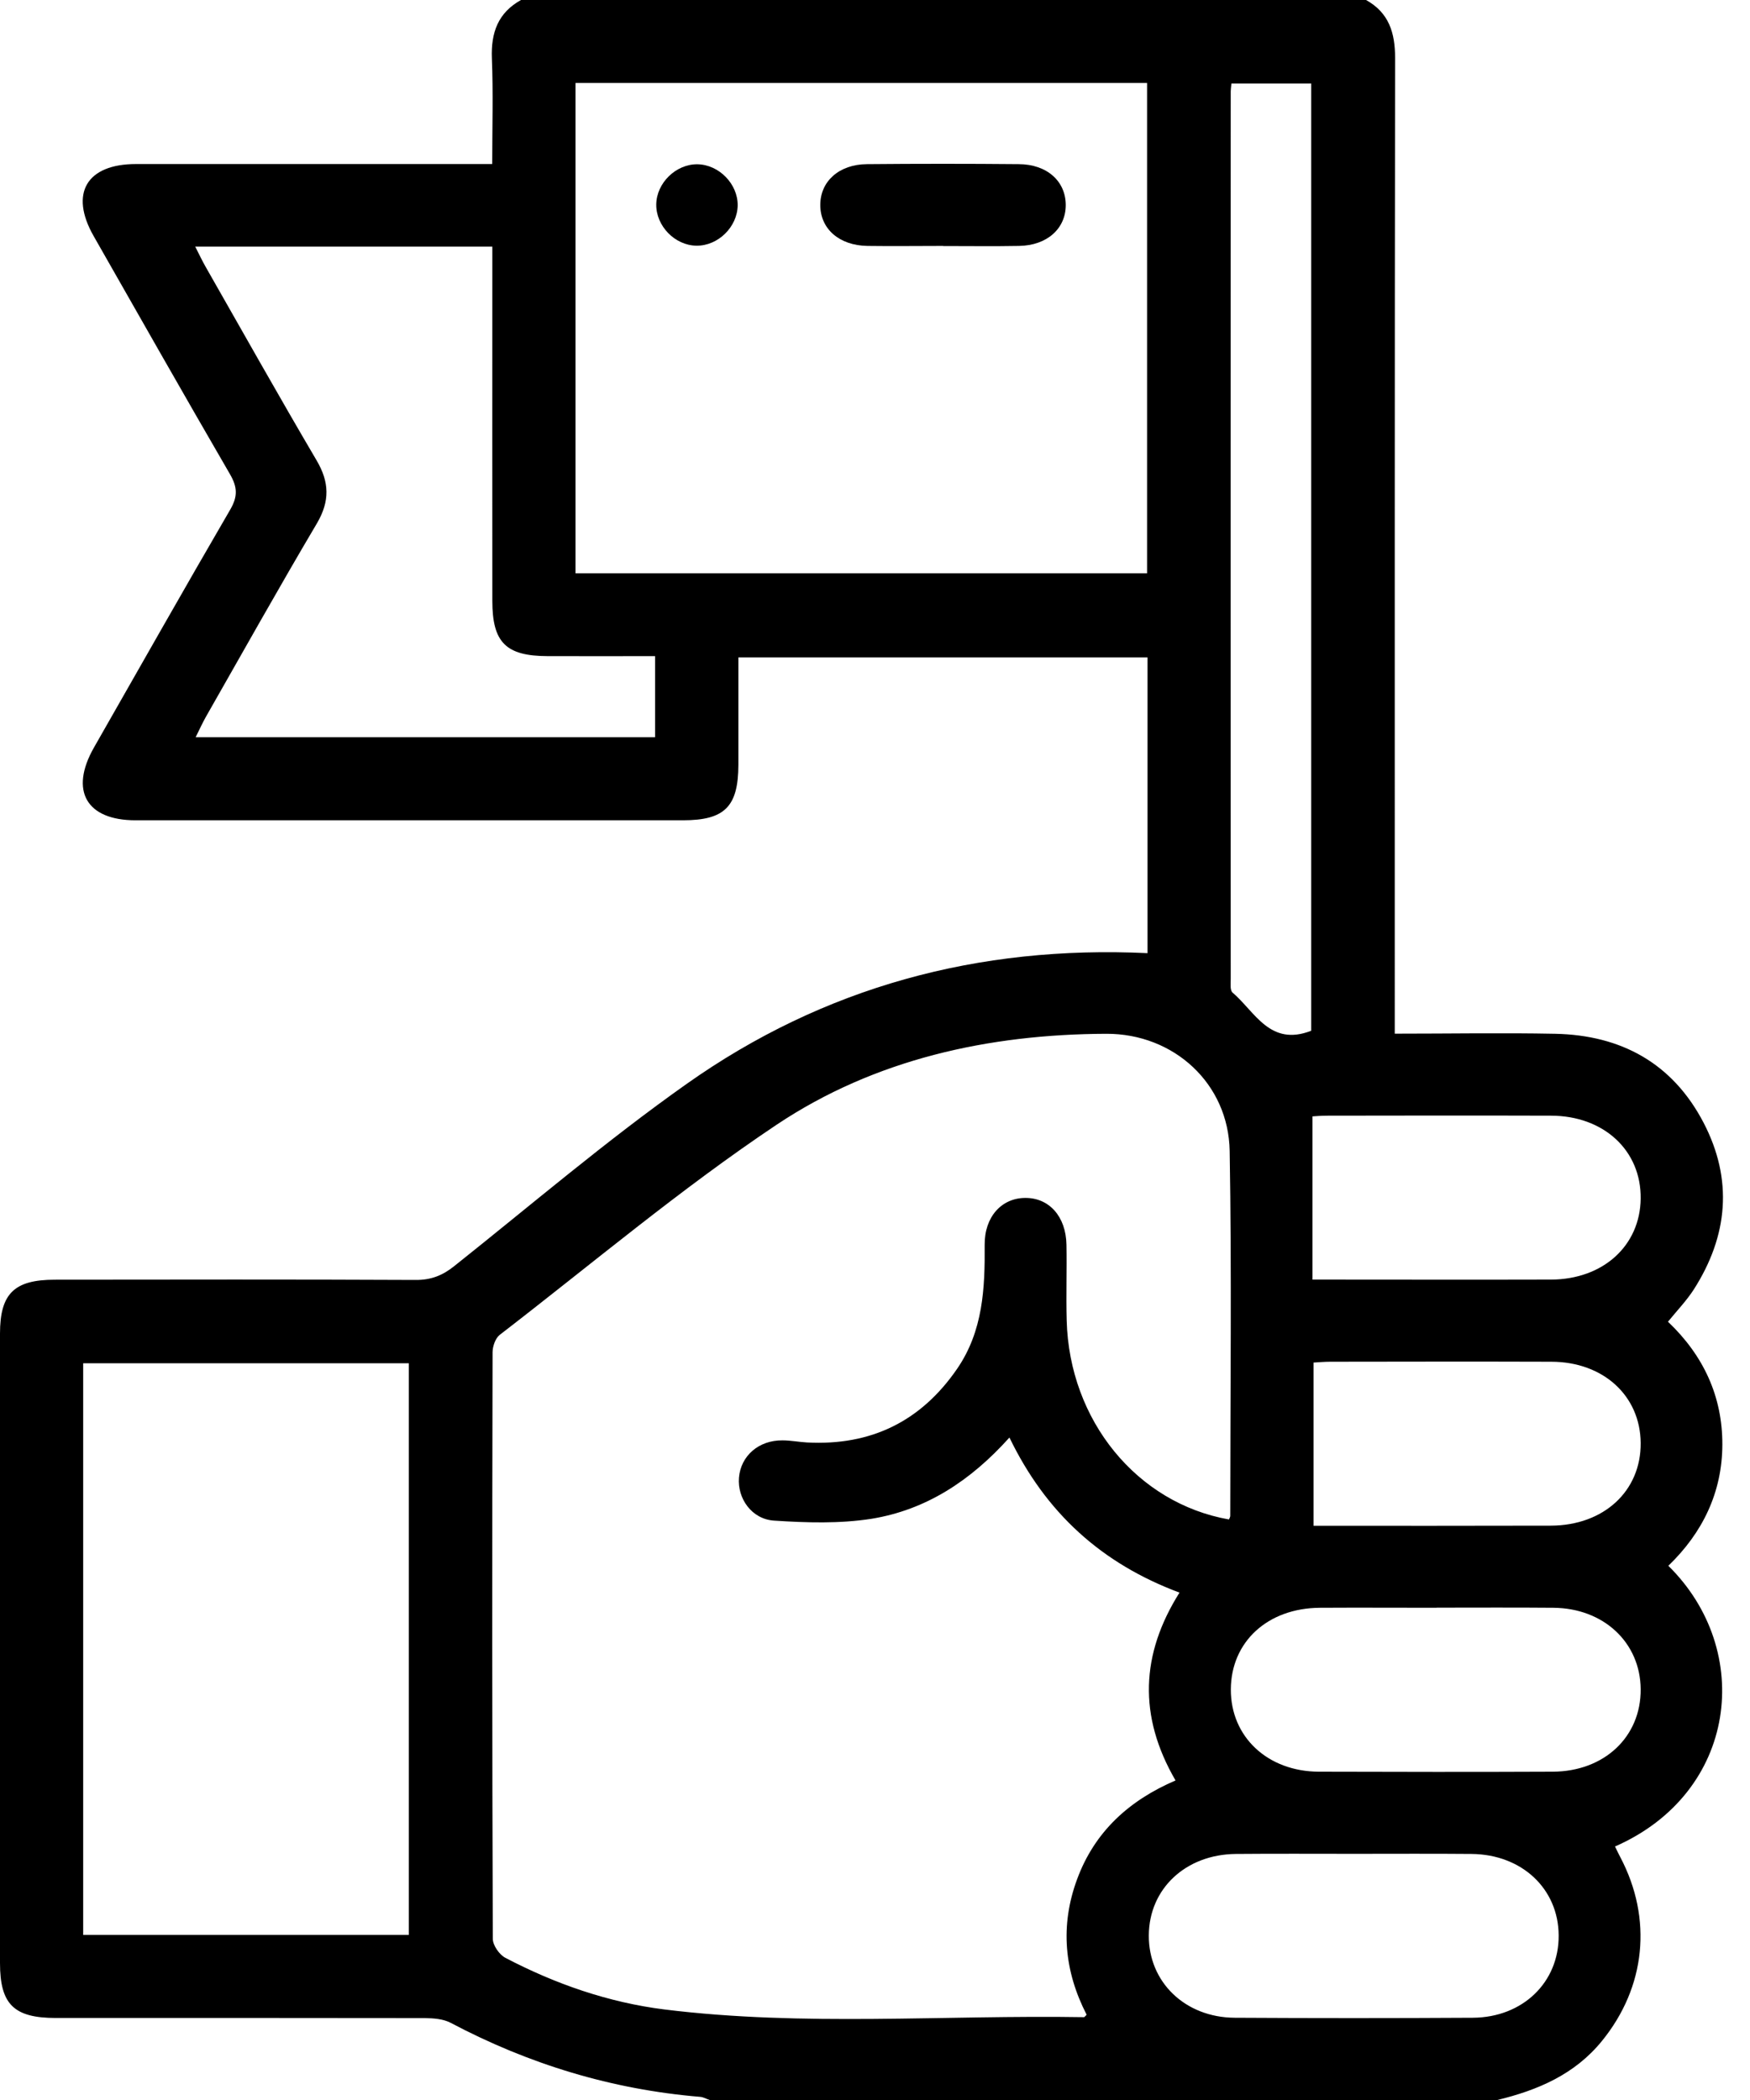 <svg width="15" height="18" viewBox="0 0 15 18" fill="none" xmlns="http://www.w3.org/2000/svg">
<path d="M12.834 18H6.083C6.055 17.991 6.029 17.975 6.001 17.973C5.244 17.91 4.533 17.693 3.862 17.338C3.799 17.305 3.716 17.299 3.643 17.298C2.589 17.296 1.534 17.297 0.479 17.297C0.119 17.297 0 17.18 0 16.826C-8.78941e-05 15.028 -8.78941e-05 13.229 0 11.431C0 11.088 0.122 10.969 0.469 10.969C1.5 10.968 2.531 10.966 3.562 10.971C3.694 10.972 3.793 10.933 3.894 10.852C4.554 10.327 5.197 9.777 5.885 9.291C7.06 8.46 8.386 8.101 9.836 8.17V5.635H6.329C6.329 5.949 6.329 6.252 6.329 6.556C6.328 6.914 6.212 7.031 5.854 7.031C4.29 7.031 2.725 7.031 1.161 7.031C0.74 7.031 0.595 6.777 0.805 6.408C1.194 5.727 1.58 5.044 1.974 4.367C2.039 4.255 2.035 4.175 1.972 4.066C1.578 3.387 1.191 2.705 0.803 2.024C0.594 1.658 0.742 1.406 1.166 1.406C2.116 1.406 3.065 1.406 4.014 1.406H4.219C4.219 1.092 4.228 0.795 4.216 0.498C4.208 0.279 4.269 0.109 4.466 0H11.709C11.905 0.109 11.958 0.28 11.958 0.497C11.954 3.214 11.955 5.931 11.955 8.648V8.86C12.431 8.86 12.881 8.852 13.331 8.861C13.896 8.873 14.336 9.113 14.602 9.623C14.856 10.111 14.812 10.593 14.518 11.053C14.456 11.149 14.375 11.233 14.297 11.329C14.603 11.62 14.764 11.971 14.763 12.382C14.762 12.791 14.594 13.138 14.3 13.421C15.038 14.147 14.894 15.366 13.843 15.827C13.858 15.858 13.872 15.888 13.888 15.918C14.167 16.447 14.106 17.033 13.731 17.494C13.497 17.782 13.18 17.916 12.834 18L12.834 18ZM8.652 12.322C8.318 12.694 7.936 12.942 7.471 13.018C7.198 13.061 6.913 13.052 6.636 13.034C6.442 13.022 6.319 12.842 6.334 12.665C6.35 12.478 6.504 12.344 6.707 12.346C6.777 12.346 6.847 12.36 6.917 12.364C7.465 12.393 7.894 12.184 8.205 11.731C8.426 11.408 8.443 11.043 8.44 10.67C8.438 10.429 8.586 10.268 8.789 10.268C8.993 10.267 9.137 10.428 9.141 10.669C9.145 10.885 9.137 11.102 9.143 11.319C9.166 12.177 9.746 12.885 10.534 13.024C10.538 13.014 10.545 13.003 10.545 12.993C10.545 11.95 10.558 10.907 10.54 9.865C10.53 9.289 10.063 8.859 9.482 8.861C8.472 8.865 7.499 9.079 6.659 9.639C5.834 10.19 5.071 10.835 4.283 11.442C4.246 11.471 4.222 11.541 4.222 11.591C4.218 13.267 4.218 14.942 4.224 16.618C4.224 16.674 4.28 16.755 4.333 16.782C4.761 17.006 5.216 17.164 5.695 17.224C6.891 17.372 8.093 17.27 9.292 17.29C9.296 17.29 9.3 17.283 9.314 17.269C9.123 16.898 9.084 16.507 9.233 16.106C9.383 15.7 9.678 15.432 10.076 15.261C9.755 14.709 9.778 14.178 10.11 13.651C9.443 13.402 8.965 12.969 8.652 12.321V12.322ZM9.832 4.914V0.711H4.933V4.914H9.832V4.914ZM3.504 16.585V11.685H0.713V16.585H3.504ZM1.673 2.113C1.71 2.186 1.734 2.237 1.762 2.286C2.078 2.84 2.39 3.396 2.713 3.945C2.824 4.133 2.828 4.295 2.717 4.485C2.392 5.034 2.081 5.59 1.765 6.144C1.735 6.197 1.71 6.253 1.677 6.319H5.615V5.624C5.301 5.624 4.997 5.625 4.694 5.624C4.336 5.623 4.22 5.507 4.22 5.15C4.219 4.201 4.22 3.252 4.22 2.304V2.114H1.673V2.113ZM11.239 8.835V0.716H10.555C10.552 0.748 10.549 0.765 10.549 0.783C10.548 3.319 10.548 5.855 10.549 8.391C10.549 8.431 10.542 8.489 10.565 8.508C10.758 8.673 10.885 8.973 11.239 8.835L11.239 8.835ZM12.314 13.781C11.98 13.781 11.647 13.779 11.313 13.781C10.865 13.784 10.552 14.073 10.55 14.48C10.548 14.886 10.864 15.185 11.306 15.186C11.973 15.188 12.641 15.189 13.309 15.186C13.752 15.184 14.066 14.886 14.063 14.479C14.06 14.08 13.747 13.785 13.316 13.781C12.982 13.778 12.648 13.78 12.314 13.78V13.781ZM11.612 15.89C11.273 15.89 10.932 15.888 10.593 15.891C10.162 15.895 9.849 16.19 9.847 16.589C9.844 16.988 10.157 17.293 10.584 17.295C11.264 17.299 11.943 17.299 12.623 17.295C13.052 17.293 13.363 16.991 13.36 16.589C13.358 16.19 13.045 15.895 12.614 15.891C12.28 15.888 11.947 15.89 11.613 15.89H11.612ZM11.25 9.568V10.968C11.949 10.968 12.622 10.97 13.295 10.968C13.741 10.966 14.058 10.678 14.063 10.274C14.068 9.862 13.748 9.564 13.295 9.563C12.656 9.561 12.018 9.562 11.38 9.563C11.328 9.563 11.277 9.567 11.25 9.569V9.568ZM11.259 13.078C11.947 13.078 12.62 13.079 13.292 13.077C13.747 13.076 14.066 12.78 14.063 12.369C14.06 11.964 13.743 11.673 13.298 11.672C12.665 11.67 12.033 11.671 11.401 11.672C11.356 11.672 11.31 11.676 11.259 11.679V13.078L11.259 13.078Z" fill="black"/>
<path d="M8.085 2.108C7.868 2.108 7.651 2.111 7.435 2.108C7.193 2.104 7.032 1.962 7.031 1.759C7.03 1.555 7.191 1.409 7.431 1.407C7.865 1.403 8.298 1.403 8.732 1.407C8.973 1.408 9.134 1.552 9.135 1.756C9.136 1.959 8.975 2.104 8.735 2.108C8.518 2.112 8.302 2.109 8.085 2.109L8.085 2.108Z" fill="black"/>
<path d="M5.625 1.753C5.627 1.568 5.794 1.406 5.978 1.408C6.163 1.411 6.325 1.577 6.323 1.761C6.32 1.946 6.154 2.108 5.97 2.106C5.785 2.104 5.623 1.937 5.625 1.753Z" fill="black"/>
</svg>

